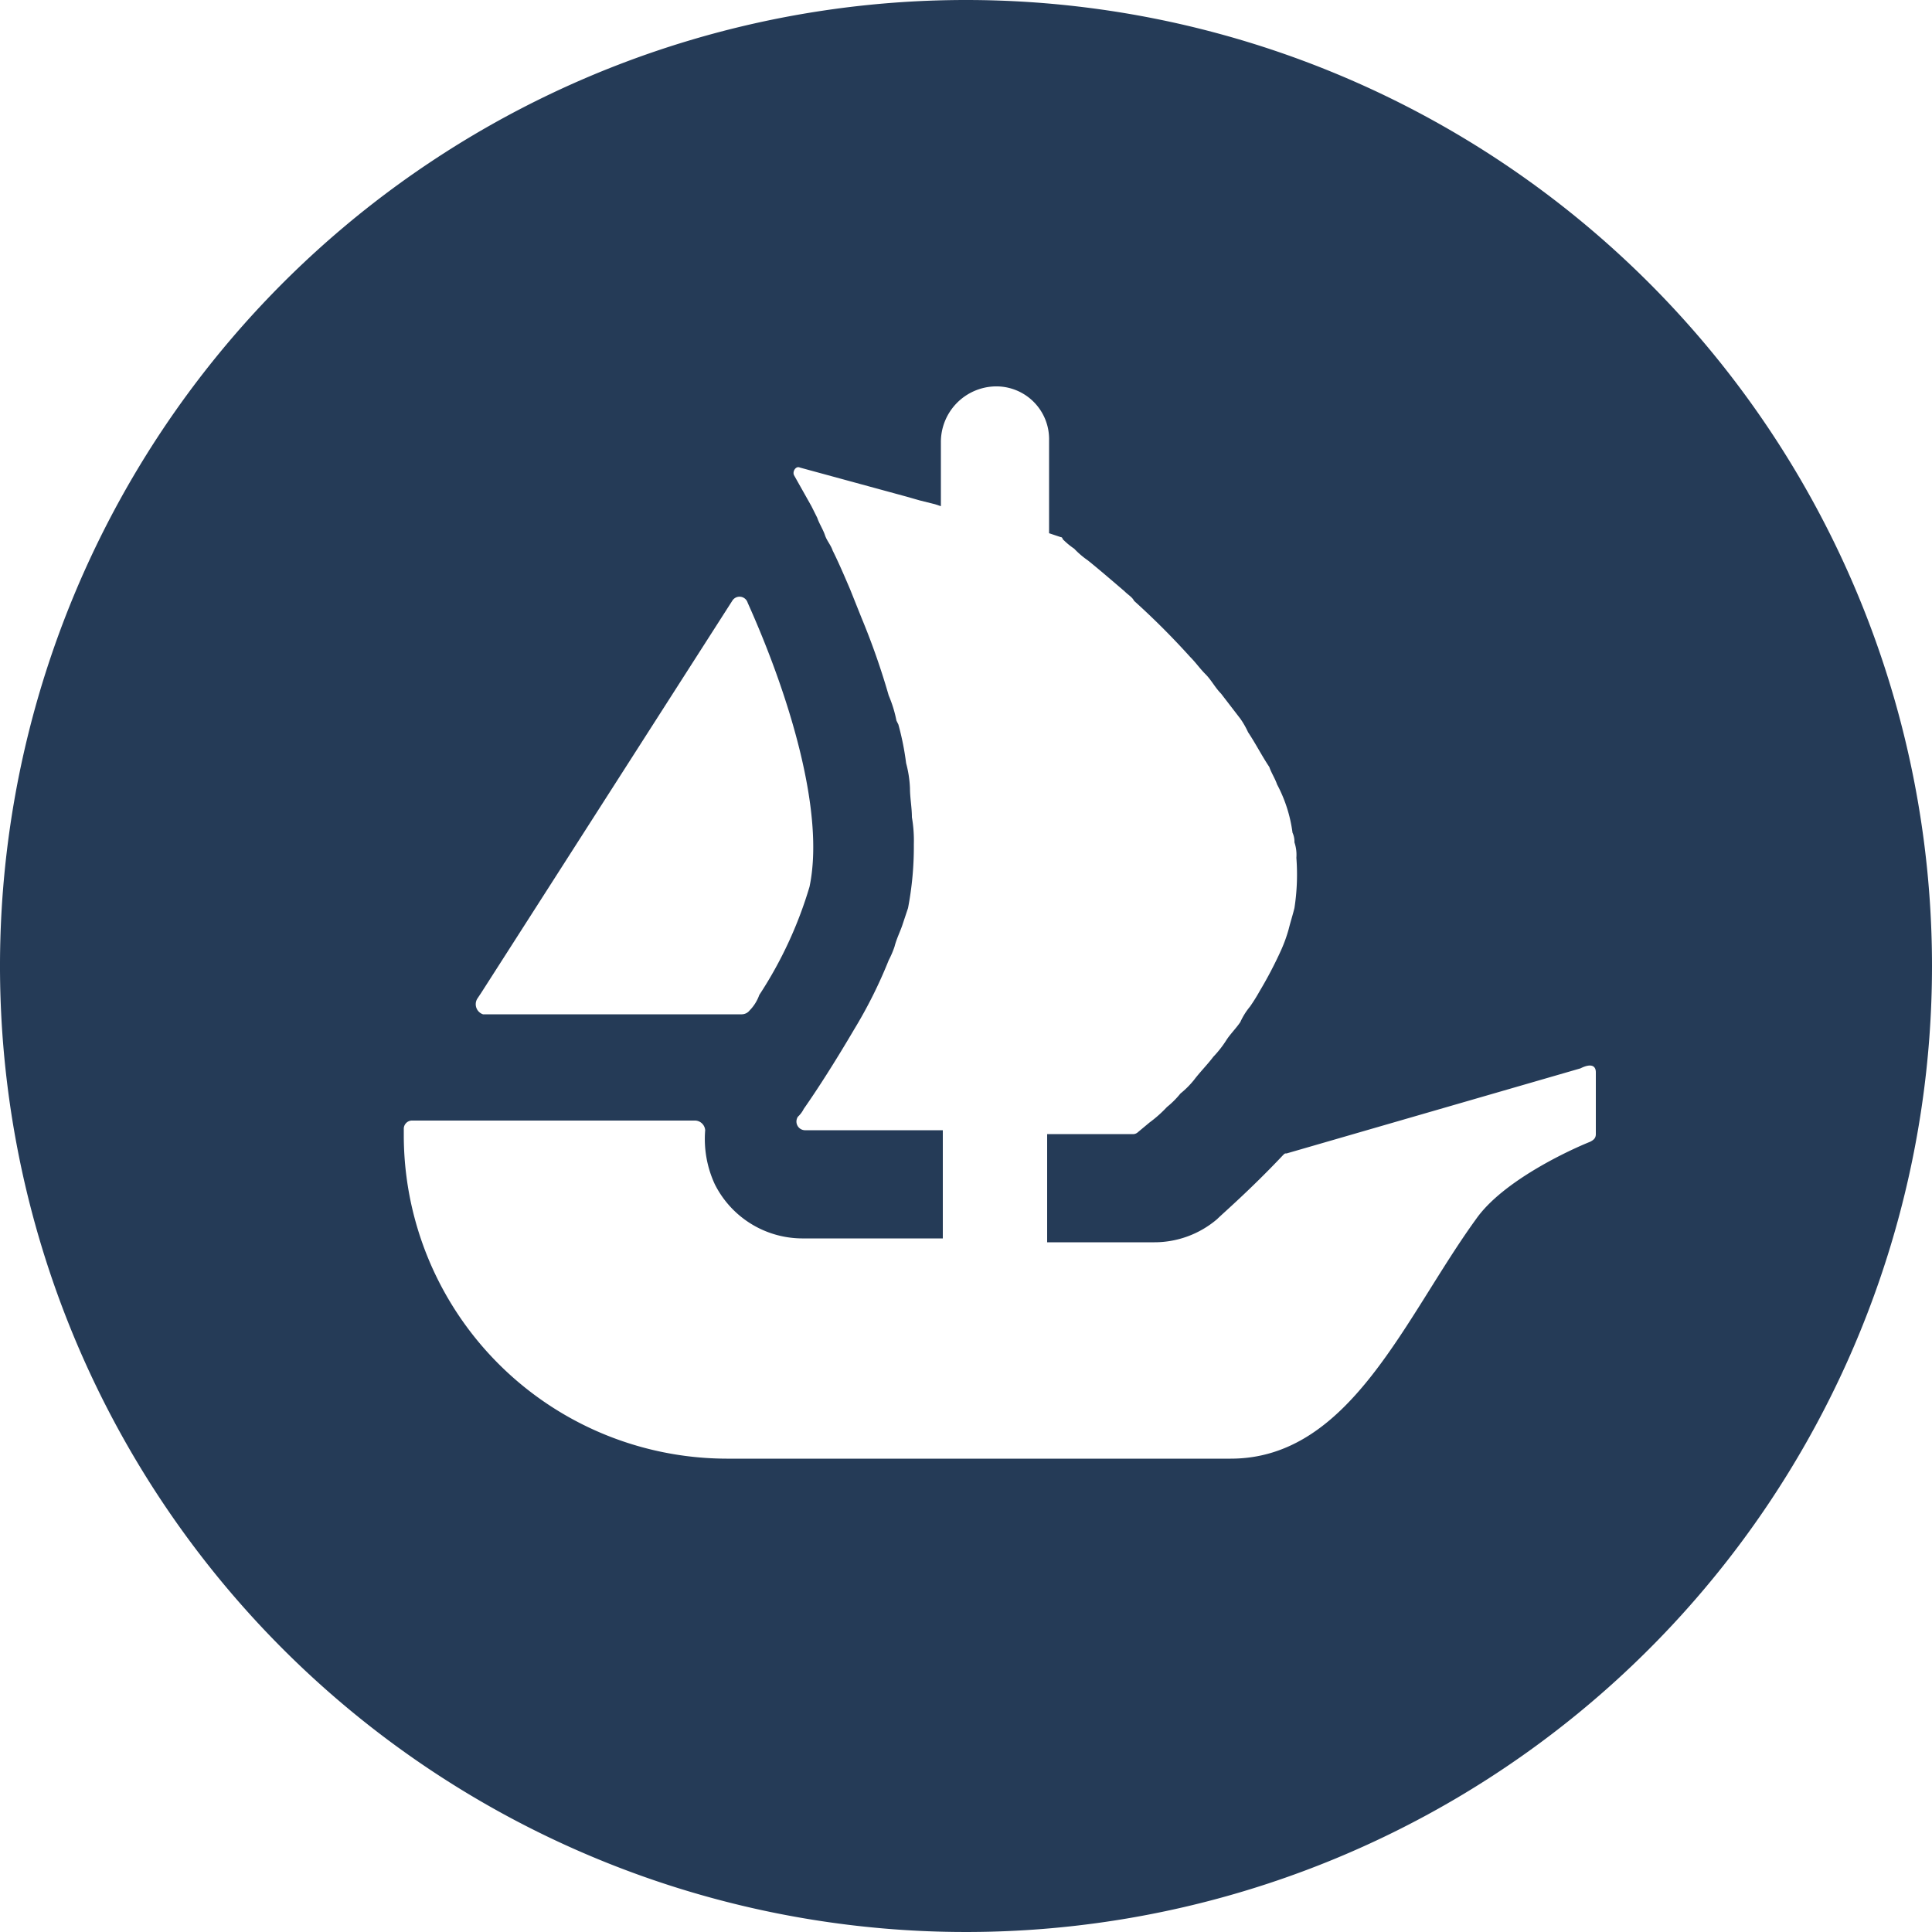 <svg xmlns="http://www.w3.org/2000/svg" viewBox="0 0 100 100"><defs><style>.cls-1{fill:#253b57;}</style></defs><g id="Layer_2" data-name="Layer 2"><g id="katman_1" data-name="katman 1"><path class="cls-1" d="M50,0a50,50,0,1,0,50,50A50,50,0,0,0,50,0ZM24.7,51.7l.2-.3,13-20.3a.44.44,0,0,1,.8.1c2.2,4.9,4,10.9,3.2,14.7a21.2,21.2,0,0,1-2.6,5.6,2.18,2.18,0,0,1-.5.8.52.52,0,0,1-.4.2H25A.55.55,0,0,1,24.7,51.7Zm57.9,7c0,.2-.1.3-.3.4-1,.4-4.5,2-5.9,4-3.7,5.1-6.5,12.4-12.7,12.4H37.6A16.75,16.75,0,0,1,20.9,58.7v-.3a.43.43,0,0,1,.4-.4H36a.54.54,0,0,1,.5.5,5.57,5.57,0,0,0,.5,2.8,5.08,5.08,0,0,0,4.6,2.8h7.2V58.5H41.7a.45.45,0,0,1-.4-.7,1.38,1.38,0,0,0,.3-.4c.7-1,1.6-2.4,2.6-4.1A24.19,24.19,0,0,0,46,49.7a4.88,4.88,0,0,0,.3-.7c.1-.4.3-.8.4-1.1L47,47a16.86,16.86,0,0,0,.3-3.3,7.08,7.08,0,0,0-.1-1.4c0-.5-.1-1-.1-1.5a5.85,5.85,0,0,0-.2-1.3,14.16,14.16,0,0,0-.4-2l-.1-.2A6.47,6.47,0,0,0,46,36a37.31,37.31,0,0,0-1.4-4L44,30.5c-.3-.7-.6-1.4-.9-2-.1-.3-.3-.5-.4-.8s-.3-.6-.4-.9l-.3-.6-.9-1.6c-.1-.2.1-.5.3-.4l5.5,1.5.7.2.8.2.3.1V22.9A2.88,2.88,0,0,1,51.5,20a2.73,2.73,0,0,1,2.8,2.8v4.8l.6.2a.1.1,0,0,1,.1.1,3.81,3.81,0,0,0,.6.5,4.35,4.35,0,0,0,.7.6c.5.4,1.2,1,1.9,1.6.2.2.4.3.5.5A39.57,39.57,0,0,1,61.6,34c.3.3.5.6.8.9s.5.7.8,1l1,1.3a4.35,4.35,0,0,1,.4.7c.4.6.7,1.2,1.1,1.8.1.3.3.6.4.9a7.32,7.32,0,0,1,.8,2.5,1.09,1.09,0,0,1,.1.5,2,2,0,0,1,.1.8A11.33,11.33,0,0,1,67,47c-.1.4-.2.7-.3,1.1a7.6,7.6,0,0,1-.4,1.1,21.16,21.16,0,0,1-1.1,2.1,9.22,9.22,0,0,1-.5.8,3.51,3.51,0,0,0-.5.8c-.2.3-.5.6-.7.9a5.5,5.5,0,0,1-.7.9c-.3.4-.7.8-1,1.2a4.62,4.62,0,0,1-.7.7,4.62,4.62,0,0,1-.7.7,6.47,6.47,0,0,1-.9.8l-.6.5a.37.37,0,0,1-.3.1H54.2v5.6h5.5A5,5,0,0,0,63,63.1c.3-.3,1.7-1.5,3.4-3.3.1-.1.1-.1.2-.1l15.2-4.4c.6-.3.8-.1.8.2Z"/></g></g></svg>
